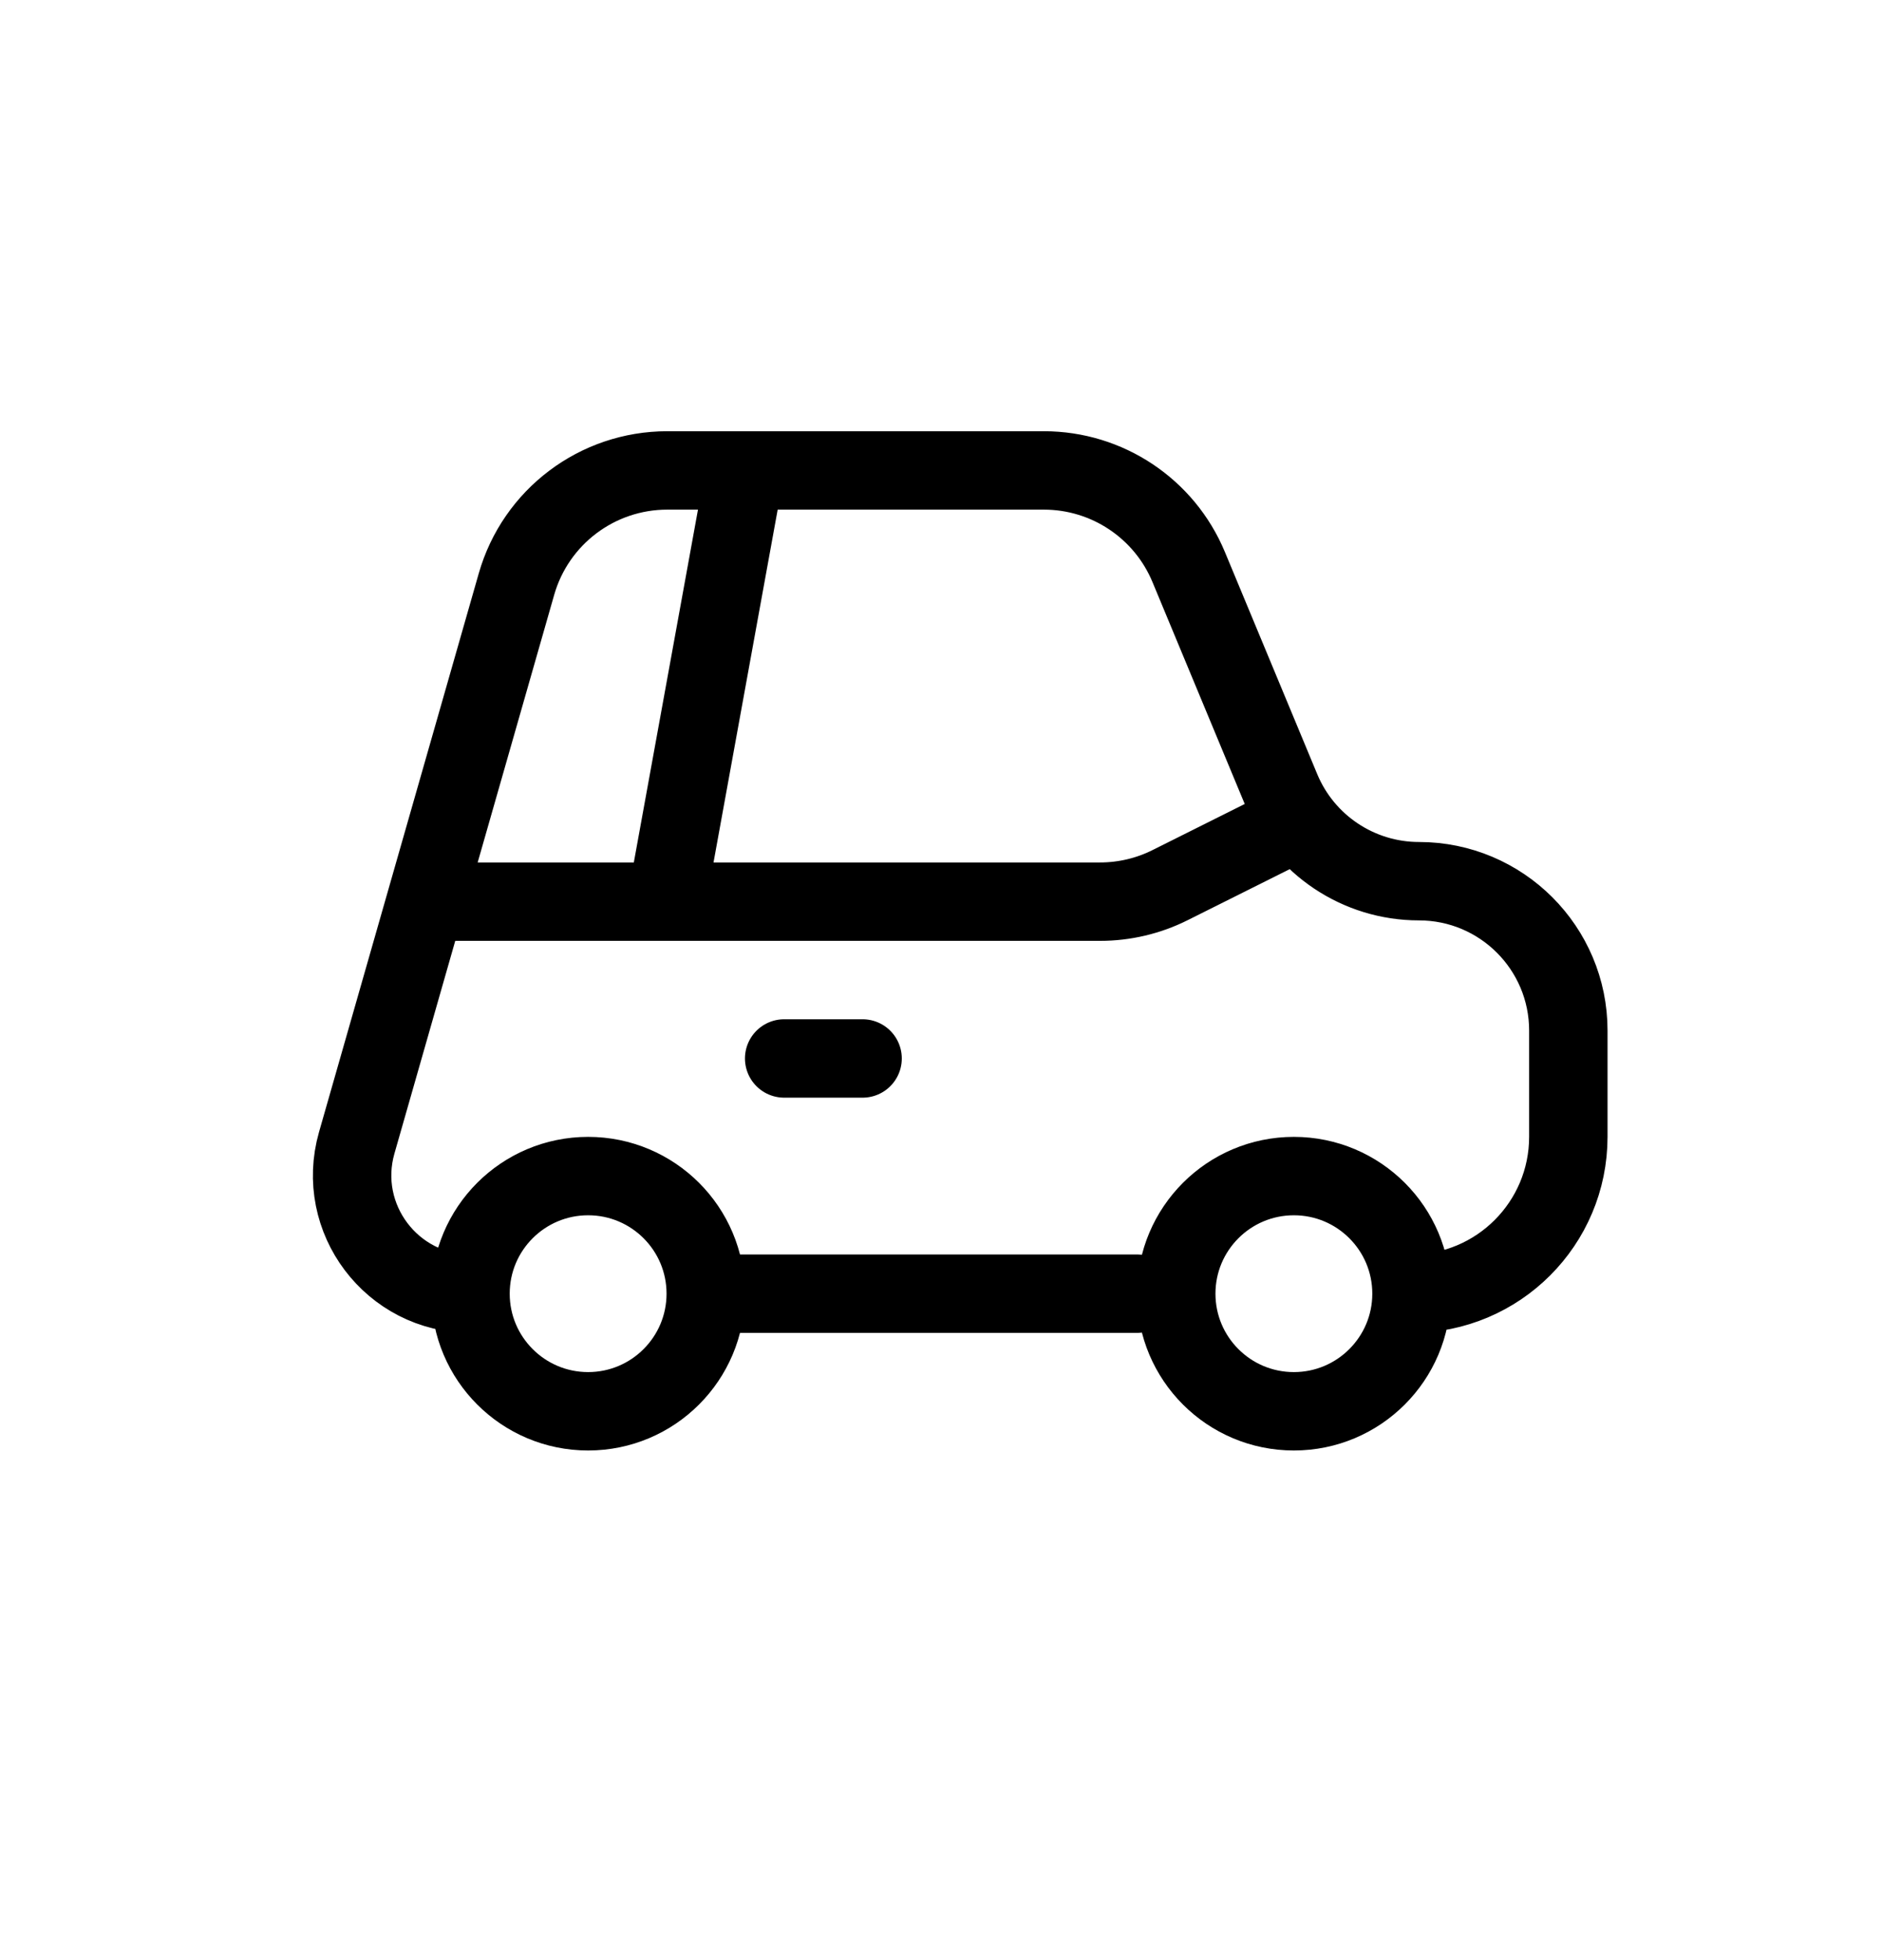 <svg width="24" height="25" viewBox="0 0 24 25" fill="none" xmlns="http://www.w3.org/2000/svg">
<path d="M14.5 16.5L9 16.5M9 16.5C9 17.328 8.328 18 7.5 18C6.672 18 6 17.328 6 16.5M9 16.5C9 15.671 8.328 15 7.5 15C6.672 15 6 15.671 6 16.5M6 16.5C4.998 16.5 4.274 15.54 4.549 14.576L6.586 7.451C6.831 6.592 7.616 6 8.509 6H13.312C14.12 6 14.849 6.486 15.159 7.233L16.336 10.065C16.631 10.775 17.325 11.239 18.095 11.239C19.147 11.239 20 12.092 20 13.144V14.499C20 15.604 19.105 16.5 18 16.5M18 16.5C18 17.328 17.328 18 16.5 18C15.671 18 15 17.328 15 16.5C15 15.672 15.671 15 16.5 15C17.328 15 18 15.671 18 16.5ZM9.5 6L8.5 11.5M5.5 11.5L14.028 11.5C14.338 11.5 14.645 11.428 14.922 11.289L16.5 10.5M11 13.5H10" stroke="currentColor" stroke-linecap="round" stroke-linejoin="round"/>
</svg>
